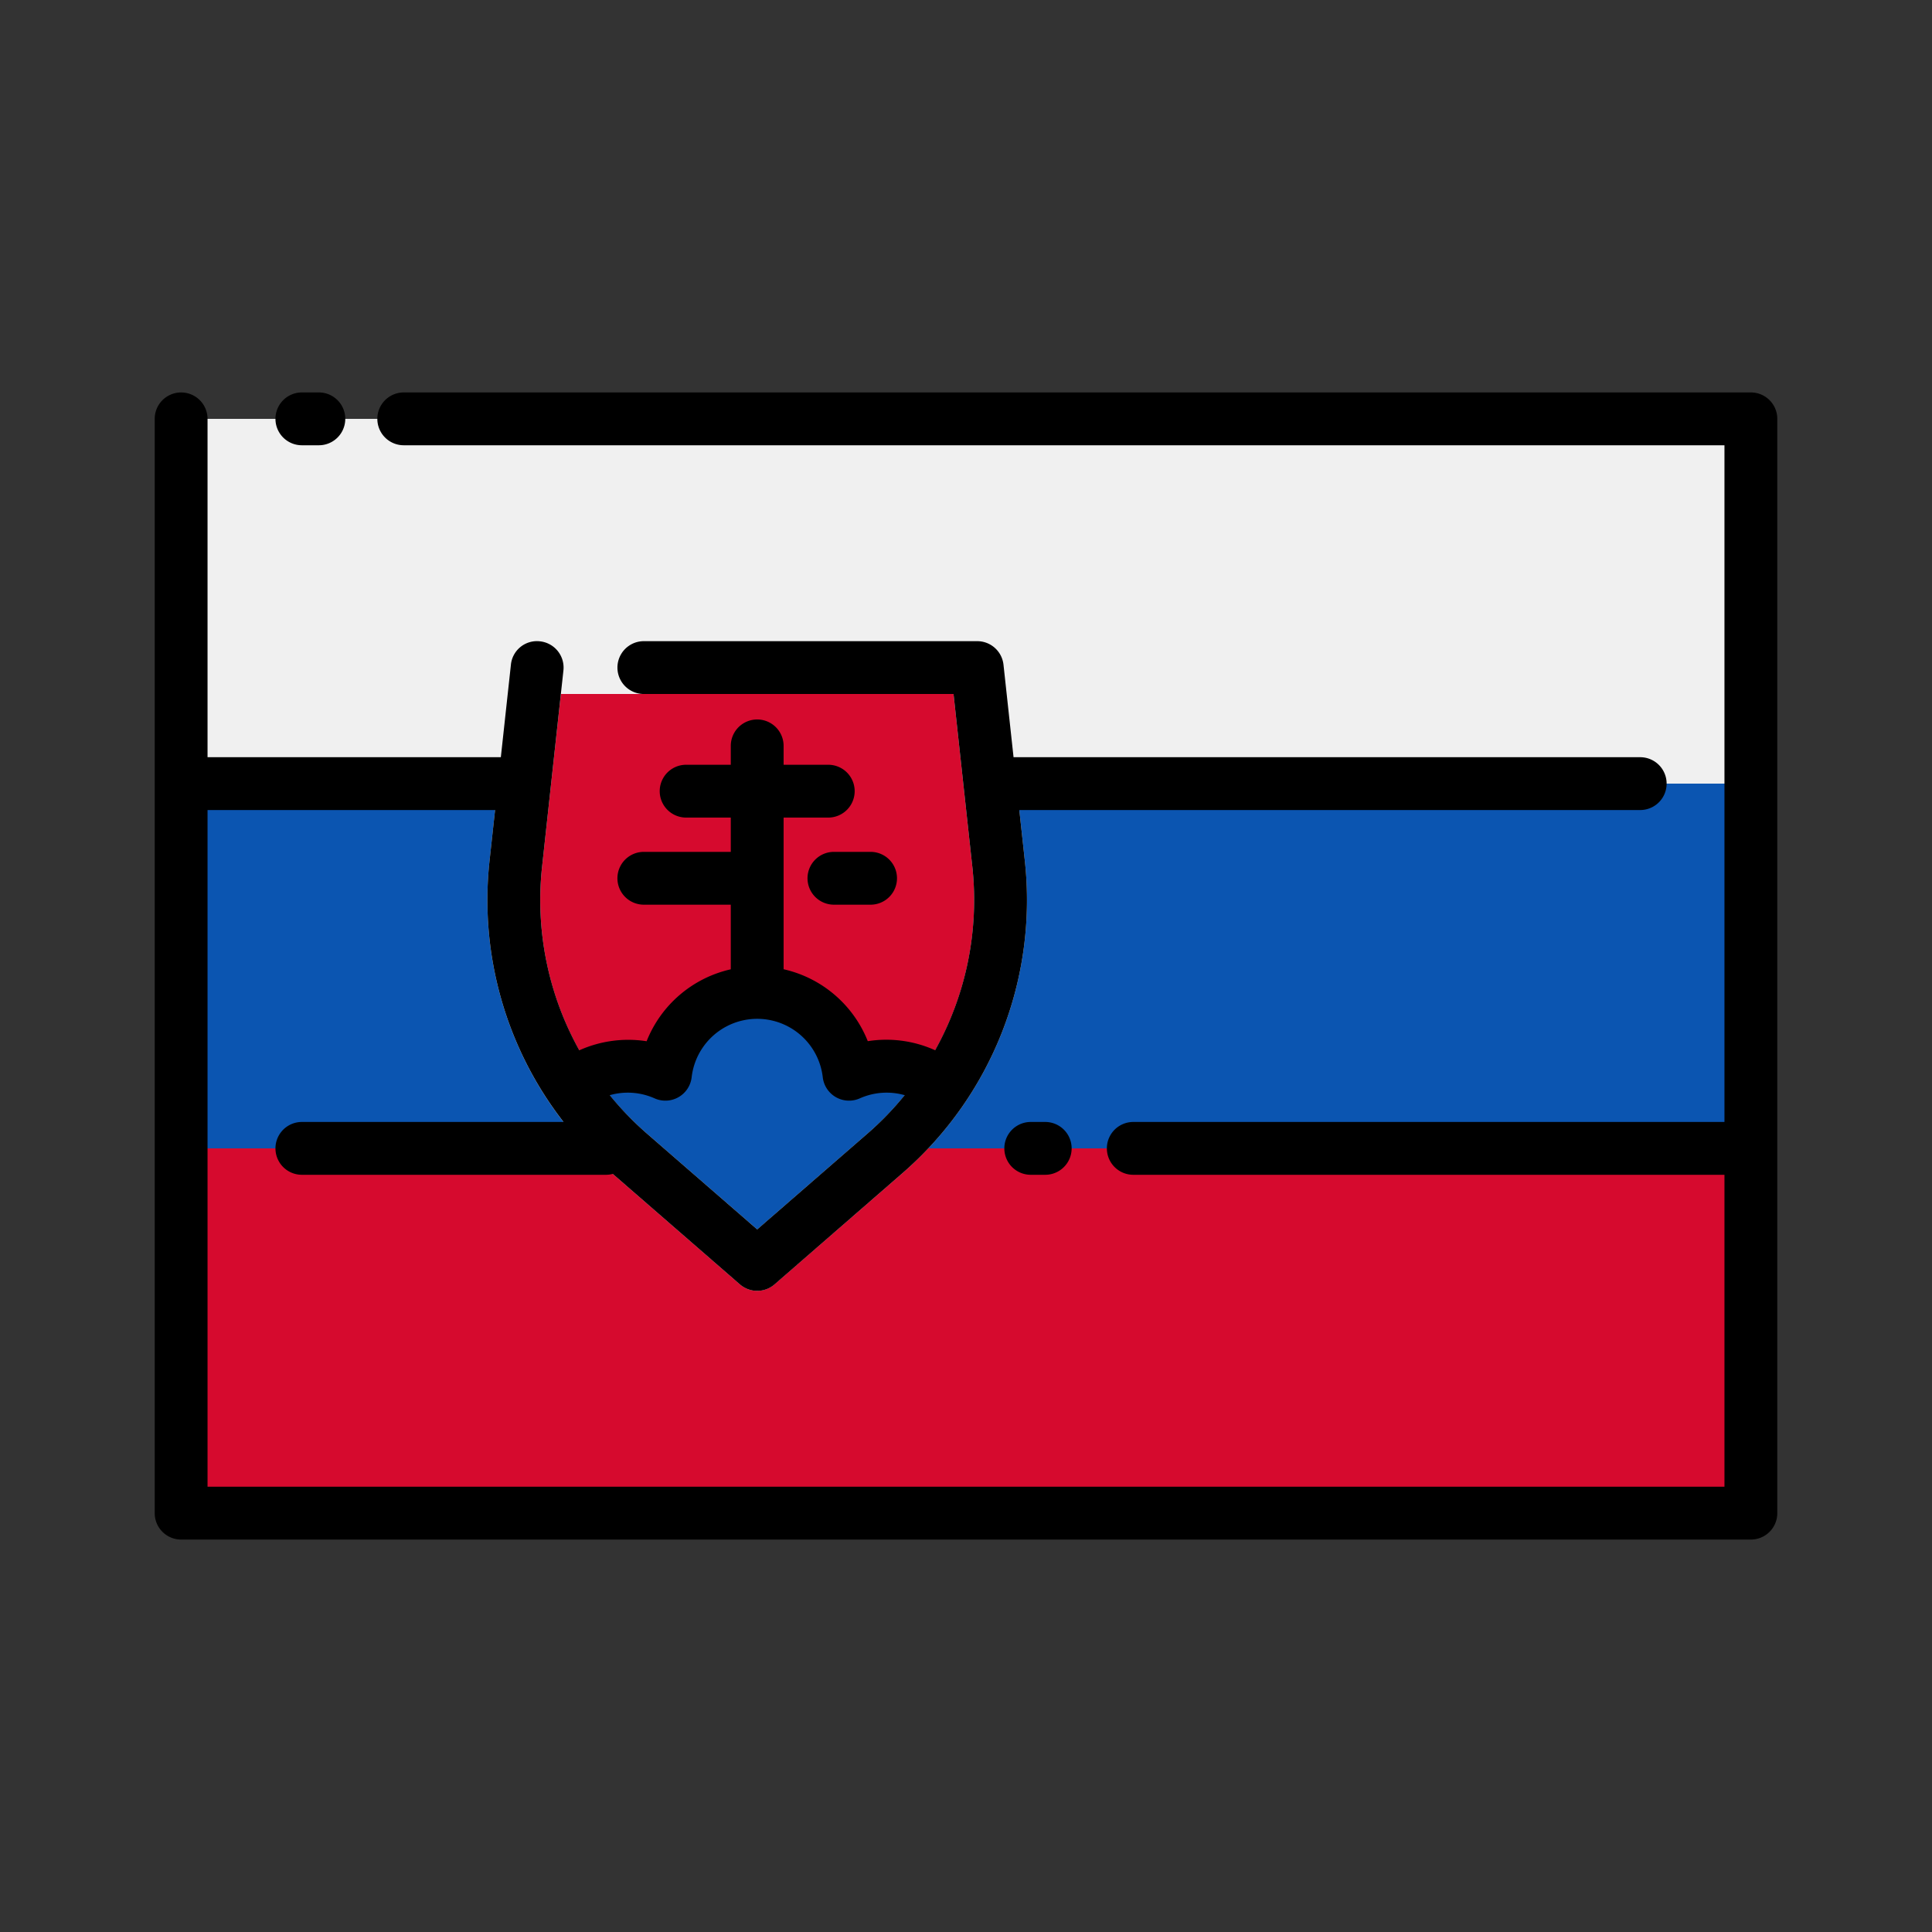 <svg id="Layer_1" height="512" viewBox="0 0 128 128" width="512" xmlns="http://www.w3.org/2000/svg" data-name="Layer 1"><rect x="0" y="0" width="128" height="128" fill="#333333" stroke="none"/><path d="m12 27.751h104v72.497h-104z" fill="#0b55b1"/><path d="m12 27.751h104v24.166h-104z" fill="#f0f0f0"/><path d="m12 76.083h104v24.166h-104z" fill="#d60a2e"/><path d="m58.653 76.4-8.486 7.375-8.486-7.375a22.2 22.2 0 0 1 -7.507-19.155l1.415-13.012h29.155l1.416 13.008a22.2 22.2 0 0 1 -7.507 19.159z" fill="#d60a2e"/><path d="m62.547 71.959a6.1 6.1 0 0 0 -6.3-.787 6.122 6.122 0 0 0 -12.163 0 6.1 6.1 0 0 0 -6.3.787 22.161 22.161 0 0 0 3.897 4.441l8.486 7.375 8.486-7.375a22.188 22.188 0 0 0 3.894-4.441z" fill="#0b55b1"/><path d="m50.167 85.521a1.745 1.745 0 0 1 -1.148-.429l-8.487-7.374a23.961 23.961 0 0 1 -8.1-20.667l1.417-13.011a1.751 1.751 0 0 1 1.74-1.561h29.156a1.749 1.749 0 0 1 1.739 1.561l1.416 13.011a23.958 23.958 0 0 1 -8.1 20.666l-8.486 7.374a1.743 1.743 0 0 1 -1.147.43zm-13.008-39.542-1.246 11.451a20.456 20.456 0 0 0 6.915 17.645l7.339 6.377 7.339-6.377a20.461 20.461 0 0 0 6.915-17.645l-1.247-11.451z" fill="#f0f0f0"/><path d="m116 26h-89.25a1.75 1.75 0 0 0 0 3.5h87.5v44.833h-39.167a1.75 1.75 0 0 0 0 3.5h39.167v20.667h-100.5v-44.833h19.05l-.369 3.384a23.959 23.959 0 0 0 4.905 17.282h-17.336a1.75 1.75 0 0 0 0 3.5h20.166a1.691 1.691 0 0 0 .43-.06l8.422 7.319a1.751 1.751 0 0 0 2.3 0l8.482-7.375a23.961 23.961 0 0 0 8.1-20.666l-.368-3.384h41.136a1.75 1.75 0 0 0 0-3.5h-41.518l-.666-6.127a1.75 1.75 0 0 0 -1.74-1.561h-22.087a1.75 1.75 0 0 0 0 3.5h20.517l1.246 11.451a20.446 20.446 0 0 1 -2.467 12.151 7.861 7.861 0 0 0 -4.46-.6 7.862 7.862 0 0 0 -5.577-4.766v-10.048h2.958a1.75 1.75 0 0 0 0-3.5h-2.958v-1.25a1.75 1.75 0 0 0 -3.5 0v1.25h-2.958a1.75 1.75 0 0 0 0 3.5h2.958v2.271h-5.76a1.75 1.75 0 1 0 0 3.5h5.76v4.281a7.859 7.859 0 0 0 -5.576 4.766 7.917 7.917 0 0 0 -4.459.6 20.44 20.44 0 0 1 -2.468-12.155l1.415-13.011a1.749 1.749 0 0 0 -1.55-1.929 1.731 1.731 0 0 0 -1.929 1.55l-.667 6.127h-19.432v-22.416a1.75 1.75 0 0 0 -3.5 0v72.5a1.75 1.75 0 0 0 1.75 1.749h104a1.749 1.749 0 0 0 1.75-1.75v-72.5a1.749 1.749 0 0 0 -1.75-1.75zm-72.631 46.769a1.752 1.752 0 0 0 2.455-1.4 4.372 4.372 0 0 1 8.686 0 1.752 1.752 0 0 0 2.455 1.4 4.368 4.368 0 0 1 2.971-.211 20.326 20.326 0 0 1 -2.431 2.517l-7.339 6.377-7.338-6.377a20.326 20.326 0 0 1 -2.428-2.517 4.365 4.365 0 0 1 2.969.211z"/><path d="m20 29.5h1.125a1.75 1.75 0 0 0 0-3.5h-1.125a1.75 1.75 0 0 0 0 3.5z"/><path d="m68.29 74.333a1.75 1.75 0 1 0 0 3.5h.959a1.75 1.75 0 0 0 0-3.5z"/><path d="m53.5 58.188a1.751 1.751 0 0 0 1.75 1.75h2.428a1.75 1.75 0 1 0 0-3.5h-2.429a1.75 1.75 0 0 0 -1.749 1.75z"/></svg>